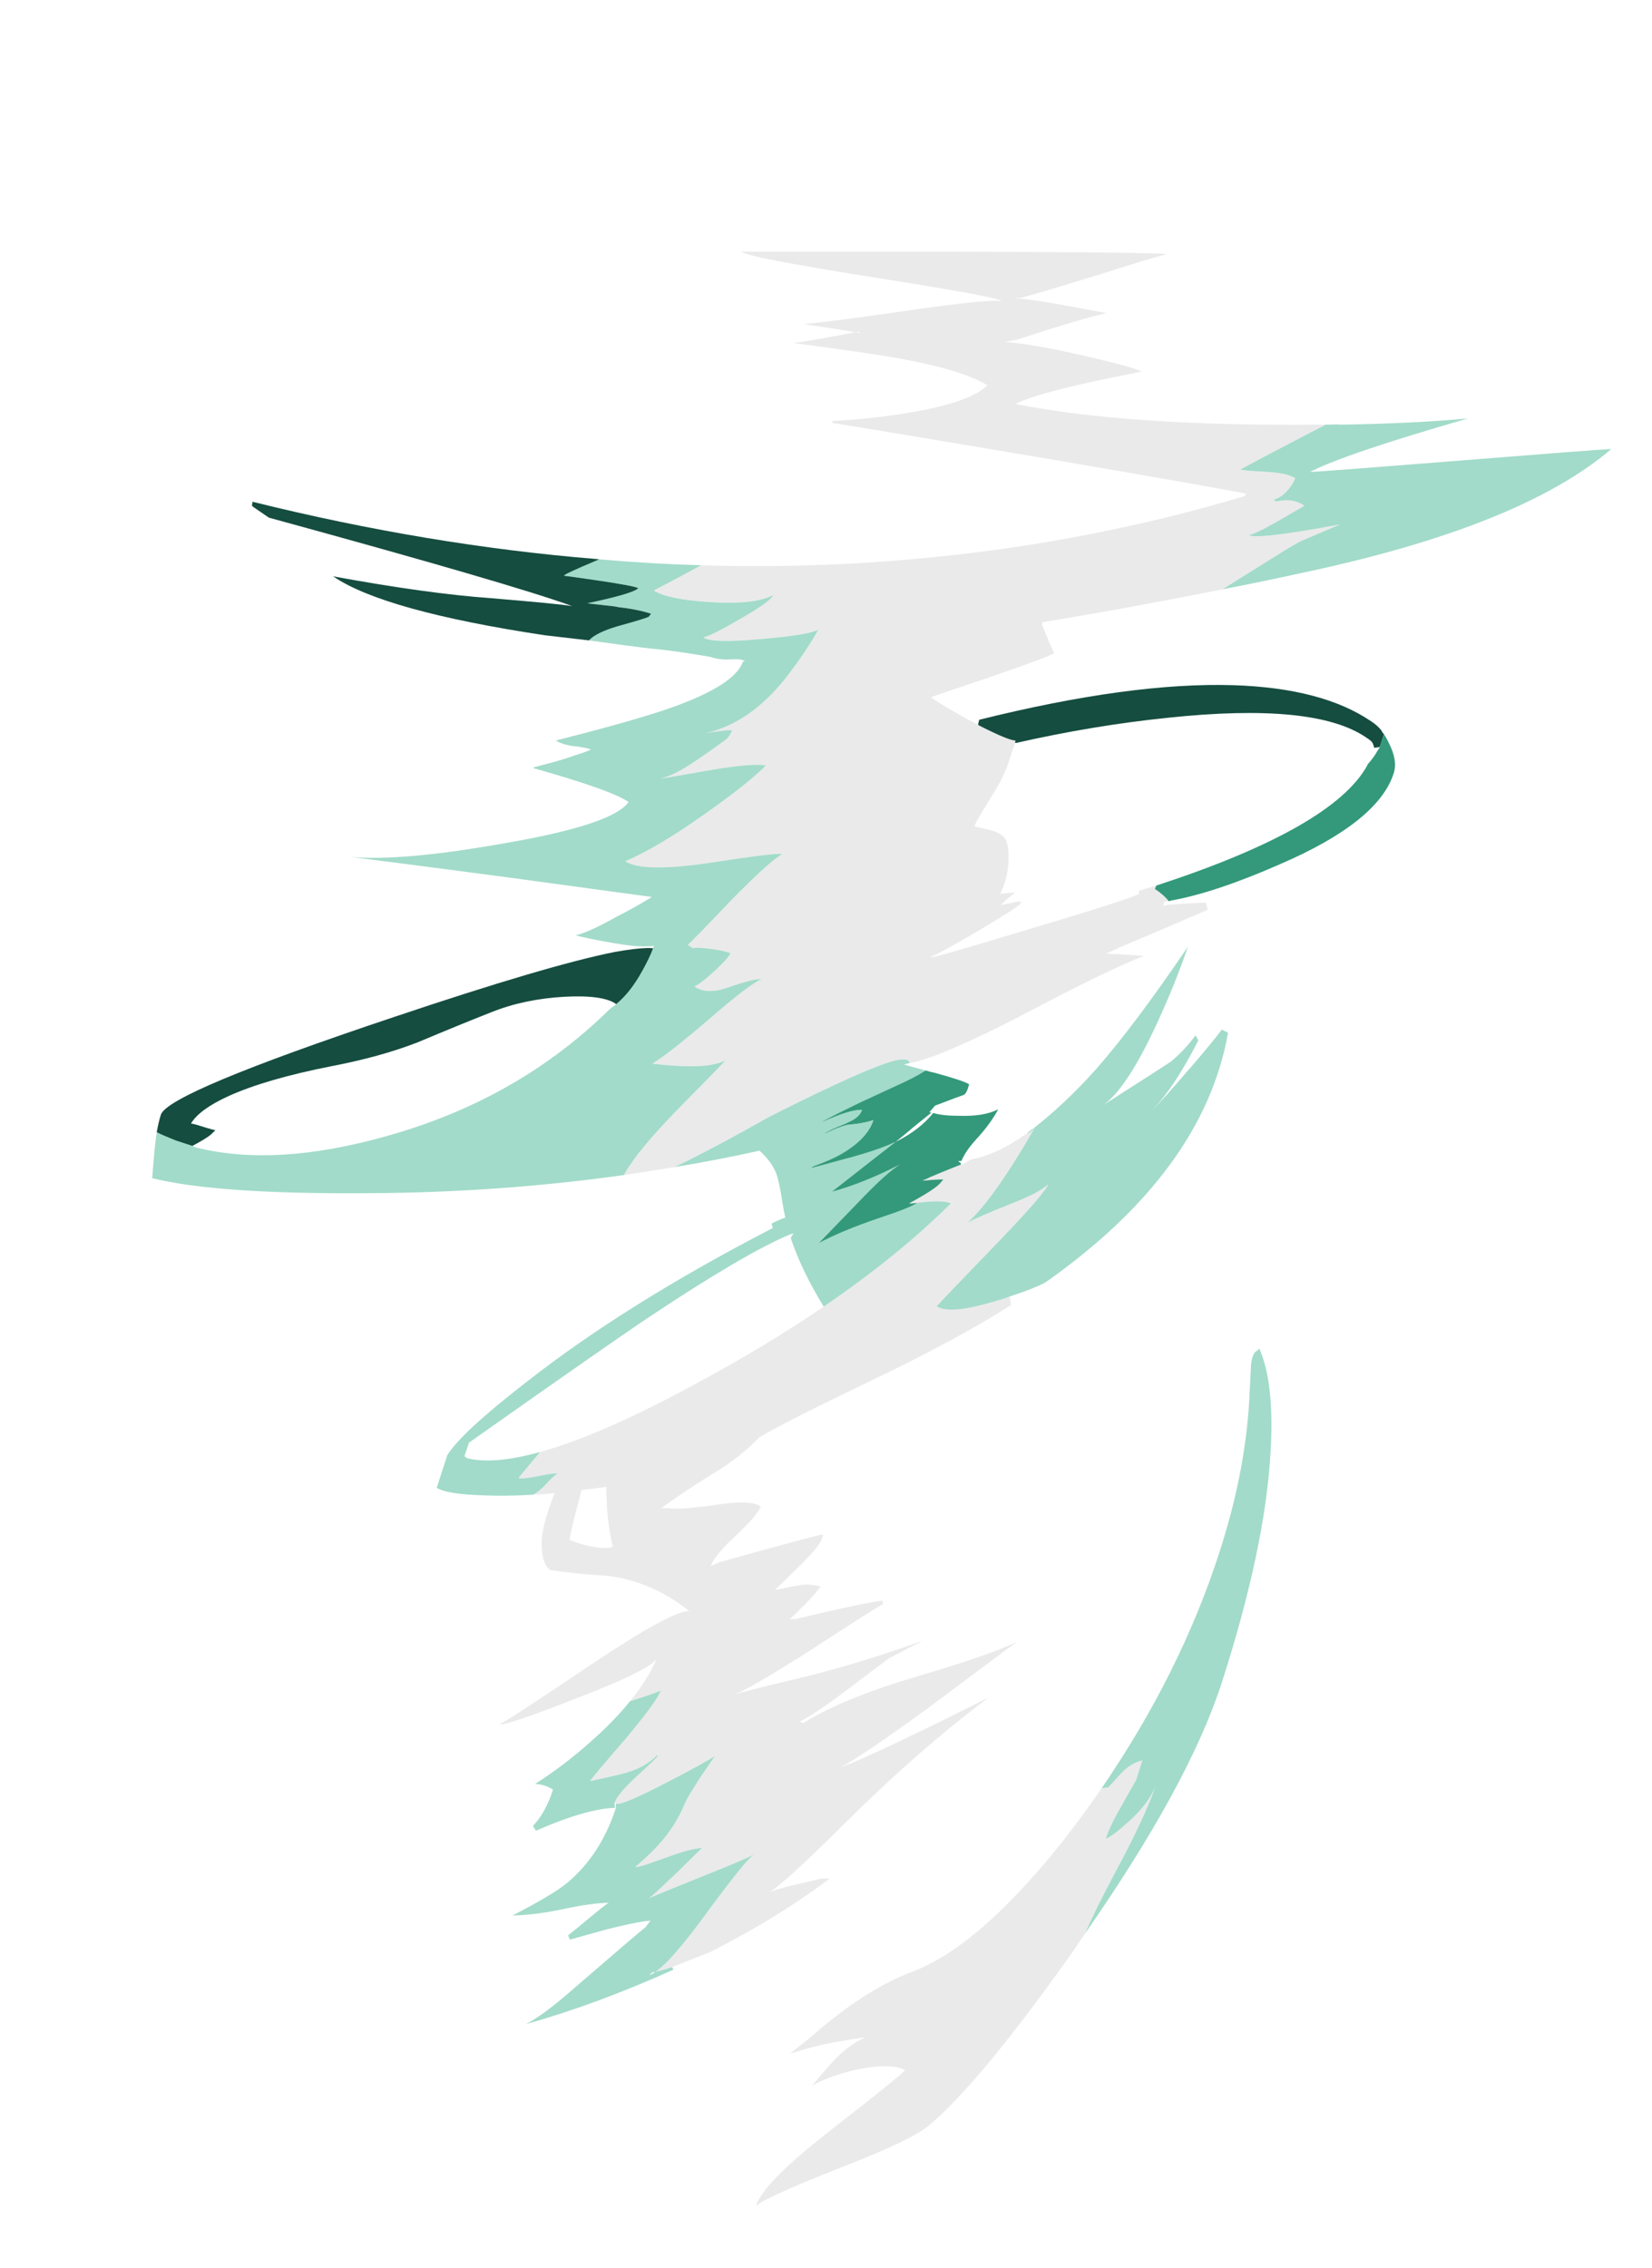 <svg width="94" height="129" viewBox="0 0 94 129" fill="none" xmlns="http://www.w3.org/2000/svg">
<mask id="mask0_114_385" style="mask-type:luminance" maskUnits="userSpaceOnUse" x="0" y="0" width="94" height="129">
<path d="M94 0H0V129H94V0Z" fill="white"/>
</mask>
<g mask="url(#mask0_114_385)">
<mask id="mask1_114_385" style="mask-type:luminance" maskUnits="userSpaceOnUse" x="0" y="0" width="94" height="129">
<path d="M0 0H94V129H0V0Z" fill="white"/>
</mask>
<g mask="url(#mask1_114_385)">
<path d="M44.956 116.81C45.901 116.518 46.708 116.308 47.376 116.181C48.496 115.987 49.111 115.89 49.221 115.89C48.657 116.148 48.12 116.53 47.611 117.035C47.384 117.25 46.914 117.787 46.201 118.647C46.812 118.271 47.697 117.954 48.857 117.696C50.071 117.46 50.952 117.476 51.5 117.744H51.524L51.618 117.793C51.587 117.783 51.547 117.766 51.5 117.744C51.336 117.96 49.906 119.115 47.212 121.211C44.697 123.168 43.299 124.587 43.017 125.468C43.448 125.114 45.057 124.388 47.846 123.291C50.51 122.259 52.17 121.469 52.828 120.921C54.786 119.298 57.591 115.901 61.241 110.73C61.241 110.708 61.249 110.687 61.265 110.665C61.429 110.45 61.586 110.225 61.735 109.988C62.158 109.021 62.726 107.87 63.438 106.538C64.59 104.398 65.365 102.737 65.765 101.555C65.522 102.222 65.013 102.904 64.237 103.603C63.611 104.173 63.172 104.5 62.921 104.586C63.062 104.124 63.372 103.479 63.85 102.651C64.092 102.211 64.355 101.749 64.637 101.265L65.001 100.136C64.562 100.233 64.163 100.475 63.803 100.862C63.434 101.26 63.188 101.528 63.062 101.668C63.062 101.679 63.058 101.679 63.051 101.668L62.686 101.716C61.997 102.716 61.272 103.705 60.513 104.683C57.465 108.51 54.732 110.946 52.311 111.988C52.241 112.031 52.174 112.058 52.111 112.069C51.908 112.155 51.72 112.23 51.547 112.295C49.871 112.993 48.12 114.137 46.295 115.729C46.094 115.91 45.647 116.271 44.956 116.81ZM38.035 85.785H37.635C37.737 85.71 37.839 85.634 37.941 85.559C37.957 85.559 37.964 85.553 37.964 85.543C38.787 84.952 39.848 84.258 41.149 83.463C41.924 82.936 42.574 82.404 43.099 81.866C43.166 81.798 43.228 81.728 43.287 81.657L43.217 81.753C44.141 81.195 46.182 80.157 49.338 78.641C52.621 77.083 55.35 75.615 57.528 74.239L57.458 73.739C57.23 73.836 56.988 73.917 56.729 73.981C54.943 74.529 53.8 74.637 53.298 74.303C53.533 74.035 54.747 72.766 56.941 70.498C58.64 68.725 59.541 67.676 59.643 67.354C59.344 67.67 58.616 68.052 57.458 68.498C56.307 68.956 55.505 69.306 55.049 69.546C56.036 68.665 57.321 66.854 58.903 64.113C58.738 64.338 58.582 64.457 58.433 64.467C57.289 65.284 56.224 65.779 55.237 65.951C55.229 65.962 55.217 65.967 55.202 65.967C55.108 66.042 54.982 66.118 54.826 66.193C54.771 66.214 54.72 66.23 54.673 66.241C53.968 66.521 53.388 66.757 52.934 66.951C52.762 67.037 52.609 67.106 52.476 67.16C53.181 67.096 53.58 67.074 53.674 67.096L53.533 67.257C53.361 67.493 52.758 67.891 51.724 68.45L52.17 68.418C53.243 68.289 53.905 68.31 54.156 68.483L54.144 68.209C54.16 68.262 54.168 68.321 54.168 68.386C54.168 68.418 54.164 68.45 54.156 68.483H54.074C52.076 70.46 49.675 72.406 46.871 74.32C44.732 75.782 42.347 77.222 39.715 78.641C36.073 80.63 33.076 81.947 30.726 82.592C30.053 83.409 29.645 83.898 29.504 84.059C29.606 84.124 29.982 84.092 30.632 83.963C31.283 83.823 31.647 83.78 31.725 83.834C31.615 83.866 31.404 84.054 31.091 84.398C30.824 84.688 30.574 84.892 30.339 85.011C30.738 85 31.145 84.973 31.561 84.93C31.059 86.188 30.813 87.155 30.82 87.832C30.828 88.596 30.989 89.085 31.302 89.3C32.226 89.45 33.335 89.563 34.627 89.639C36.241 89.853 37.722 90.482 39.069 91.525L39.222 91.638C38.564 91.617 36.707 92.627 33.652 94.67C30.605 96.723 28.866 97.857 28.435 98.072C28.592 98.169 30.017 97.69 32.712 96.636C35.383 95.615 36.926 94.869 37.342 94.395C37.02 95.159 36.523 95.949 35.849 96.766C36.938 96.422 37.522 96.217 37.6 96.153C37.467 96.551 36.797 97.47 35.591 98.911C34.353 100.34 33.68 101.141 33.57 101.313C34.22 101.173 34.796 101.044 35.297 100.926C36.229 100.701 36.934 100.33 37.412 99.814C37.436 99.792 37.455 99.77 37.471 99.749L37.436 99.862C37.412 99.937 37.02 100.319 36.261 101.007C35.516 101.695 35.09 102.2 34.98 102.522L35.039 102.587C35.203 102.705 36.174 102.302 37.953 101.378C39.229 100.722 40.146 100.222 40.702 99.878C40.592 100.007 40.31 100.41 39.856 101.088C39.37 101.84 39.081 102.324 38.987 102.539C38.603 103.496 38.035 104.361 37.283 105.135C36.899 105.533 36.515 105.887 36.131 106.199L36.319 106.183C36.406 106.183 36.926 106.011 37.882 105.667C38.83 105.312 39.523 105.13 39.962 105.119C39.923 105.13 39.457 105.581 38.564 106.473C37.647 107.344 37.107 107.843 36.942 107.973C37.208 107.843 38.188 107.44 39.88 106.763C41.564 106.097 42.574 105.667 42.911 105.473C42.59 105.677 41.634 106.865 40.044 109.037C38.799 110.725 37.886 111.762 37.306 112.149C37.502 112.117 37.816 112.031 38.246 111.891C38.395 111.838 38.556 111.773 38.728 111.698C39.527 111.386 40.087 111.165 40.408 111.036C43.025 109.704 45.289 108.311 47.2 106.86H46.718C46.538 106.903 46.033 107.022 45.202 107.215C44.443 107.398 43.957 107.543 43.745 107.65C44.294 107.349 45.766 106.005 48.163 103.619C50.952 100.856 53.651 98.502 56.259 96.556L53.345 98.007C50.423 99.427 48.594 100.265 47.858 100.523C48.798 99.996 50.427 98.889 52.746 97.201C54.234 96.094 55.942 94.82 57.869 93.38C56.976 93.842 55.022 94.519 52.006 95.411C49.264 96.228 47.157 97.099 45.684 98.024L45.52 97.927C45.567 97.905 45.602 97.878 45.625 97.846L45.637 97.863C46.287 97.508 47.27 96.83 48.586 95.83C49.284 95.304 49.945 94.804 50.572 94.331L52.487 93.331C50.114 94.18 47.925 94.852 45.919 95.347C43.561 95.906 42.187 96.255 41.795 96.395C42.523 96.083 44.008 95.212 46.248 93.783C48.669 92.202 49.996 91.359 50.231 91.251L50.22 91.041C49.342 91.16 47.701 91.509 45.296 92.09L44.909 92.105C44.948 92.095 45.042 92.014 45.191 91.864C45.339 91.724 45.547 91.52 45.813 91.251C46.346 90.692 46.636 90.354 46.683 90.235C46.354 90.149 46.013 90.117 45.661 90.139C45.449 90.171 45.128 90.23 44.697 90.316L44.086 90.445C44.635 89.918 45.116 89.45 45.531 89.042C46.307 88.268 46.722 87.752 46.777 87.494L46.836 87.317L46.765 87.284C46.06 87.445 44.114 87.972 40.925 88.865L40.444 89.074C40.491 88.945 40.581 88.784 40.714 88.591C40.73 88.58 40.737 88.569 40.737 88.558C40.98 88.225 41.356 87.822 41.865 87.349C42.704 86.564 43.177 86.01 43.287 85.688C42.911 85.43 42.108 85.392 40.878 85.575C39.421 85.79 38.474 85.86 38.035 85.785ZM34.498 84.575C34.498 84.801 34.506 85.065 34.522 85.365C34.553 86.279 34.67 87.155 34.874 87.993C34.608 88.069 34.259 88.069 33.828 87.993C33.28 87.908 32.806 87.768 32.407 87.575C32.485 87.102 32.665 86.349 32.947 85.317C32.994 85.134 33.041 84.946 33.088 84.753C33.566 84.699 34.036 84.64 34.498 84.575ZM47.787 100.555H47.811C47.796 100.556 47.772 100.566 47.74 100.587L47.787 100.555ZM62.628 15.593C64.367 15.034 65.628 14.652 66.411 14.448C64.633 14.34 56.557 14.297 42.183 14.319C42.433 14.534 44.893 15.012 49.562 15.754C54.277 16.496 56.753 16.947 56.988 17.109C56.212 17.076 54.493 17.253 51.829 17.64C48.719 18.092 46.679 18.355 45.708 18.431C47.172 18.646 48.16 18.802 48.669 18.898C48.723 18.887 48.782 18.877 48.845 18.866L49.009 18.979C48.959 18.946 48.846 18.919 48.669 18.898C47.008 19.221 45.837 19.425 45.155 19.511C46.448 19.683 47.615 19.844 48.657 19.995C52.432 20.511 54.943 21.15 56.189 21.914C55.476 22.612 53.846 23.155 51.301 23.543C49.906 23.757 48.594 23.892 47.364 23.946V24.058C49.072 24.327 53.243 25.02 59.878 26.139C66.325 27.246 69.987 27.891 70.864 28.074C70.888 28.084 70.907 28.09 70.923 28.09C70.915 28.1 70.907 28.106 70.9 28.106C70.868 28.127 70.845 28.165 70.829 28.219C65.146 29.912 59.322 31.062 53.357 31.669C48.945 32.129 44.457 32.29 39.891 32.153C39.116 32.583 38.219 33.062 37.201 33.588C37.702 33.922 38.767 34.142 40.397 34.249C42.089 34.357 43.291 34.222 44.004 33.846C43.894 34.093 43.287 34.534 42.183 35.169C41.808 35.389 41.476 35.577 41.184 35.733C40.664 36.012 40.277 36.189 40.021 36.265C40.365 36.491 41.47 36.517 43.334 36.346C45.12 36.195 46.197 36.018 46.565 35.814C46.033 36.76 45.394 37.7 44.65 38.636C43.428 40.162 42.061 41.151 40.549 41.602C40.396 41.649 40.239 41.687 40.079 41.715C40.912 41.578 41.437 41.519 41.654 41.538C41.638 41.613 41.583 41.721 41.489 41.86L41.36 42.022C40.812 42.43 40.26 42.822 39.703 43.199C38.787 43.832 38.062 44.197 37.53 44.295C37.929 44.24 38.751 44.1 39.997 43.876C41.697 43.575 42.841 43.457 43.428 43.521C43.483 43.521 43.534 43.527 43.581 43.538C42.931 44.204 41.767 45.128 40.091 46.311C38.282 47.59 36.778 48.482 35.579 48.987C36.229 49.428 37.851 49.455 40.444 49.068C43.036 48.67 44.392 48.509 44.509 48.584C44.047 48.831 43.056 49.729 41.536 51.277C40.283 52.599 39.484 53.422 39.139 53.744L39.421 53.938C39.594 53.895 39.927 53.906 40.42 53.97C40.906 54.035 41.286 54.115 41.56 54.212C41.513 54.373 41.231 54.696 40.714 55.179C40.197 55.663 39.797 55.975 39.515 56.115C39.985 56.438 40.624 56.453 41.431 56.163C42.433 55.819 43.068 55.663 43.334 55.695C42.88 55.878 41.873 56.647 40.314 58.001C38.944 59.173 37.968 59.947 37.389 60.323C37.287 60.388 37.197 60.447 37.118 60.501C38.098 60.619 38.94 60.667 39.645 60.646C40.318 60.624 40.863 60.517 41.278 60.323C40.737 60.893 39.934 61.716 38.869 62.791C37.161 64.51 36.037 65.86 35.497 66.838C36.288 66.719 37.075 66.596 37.859 66.467C38.031 66.445 38.203 66.419 38.376 66.386C39.833 65.688 41.658 64.72 43.851 63.484C47.541 61.624 49.902 60.57 50.936 60.323C51.297 60.237 51.543 60.237 51.677 60.323C51.716 60.388 51.755 60.431 51.794 60.452C51.833 60.452 51.876 60.447 51.923 60.436C52.527 60.297 53.271 60.038 54.156 59.662C55.448 59.103 56.76 58.474 58.092 57.776C61.688 55.883 64.018 54.755 65.083 54.389C65.029 54.357 64.602 54.325 63.803 54.293C63.779 54.282 63.752 54.276 63.72 54.276C63.712 54.287 63.705 54.287 63.697 54.276C63.415 54.276 63.16 54.266 62.933 54.244C63.176 54.137 63.438 54.019 63.72 53.889C64.363 53.61 65.146 53.277 66.07 52.89C67.049 52.471 67.935 52.089 68.726 51.745L68.608 51.342C67.747 51.374 67.104 51.411 66.681 51.455C66.674 51.455 66.658 51.449 66.634 51.438C66.407 51.471 66.258 51.503 66.188 51.535L66.258 51.293C66.329 51.283 66.411 51.272 66.505 51.261C66.309 51.014 66.047 50.783 65.718 50.568L65.788 50.374C65.467 50.471 65.138 50.568 64.801 50.664L64.813 50.842C64.382 51.068 62.326 51.729 58.644 52.825C55.088 53.9 53.232 54.438 53.075 54.438H52.887C52.918 54.427 52.969 54.411 53.04 54.389C53.384 54.249 54.191 53.809 55.46 53.067C57.003 52.153 57.877 51.6 58.08 51.406L58.045 51.261C57.325 51.401 56.956 51.476 56.941 51.487C57.23 51.197 57.493 50.966 57.728 50.794L57.74 50.761C57.458 50.782 57.179 50.81 56.905 50.842C57.203 50.272 57.364 49.622 57.387 48.891C57.403 48.149 57.281 47.692 57.023 47.52C56.851 47.391 56.62 47.289 56.33 47.214C56.165 47.171 55.867 47.101 55.437 47.004C55.499 46.821 55.809 46.284 56.365 45.392C56.905 44.532 57.254 43.833 57.411 43.296L57.751 42.264V42.231V42.118C57.493 42.107 56.831 41.834 55.766 41.296C55.727 41.275 55.687 41.248 55.648 41.215C55.64 41.215 55.625 41.21 55.601 41.199C54.598 40.683 53.721 40.173 52.969 39.667C53.008 39.635 54.168 39.237 56.447 38.474C58.656 37.711 59.835 37.27 59.984 37.152C59.851 36.894 59.624 36.367 59.302 35.572L59.291 35.394C62.455 34.878 65.851 34.26 69.478 33.54C69.509 33.54 69.537 33.534 69.56 33.524C69.842 33.341 70.907 32.674 72.756 31.524C73.21 31.234 73.629 30.986 74.013 30.782L76.246 29.831C73.073 30.422 71.342 30.621 71.052 30.428C71.24 30.428 71.797 30.164 72.721 29.638C73.191 29.369 73.692 29.078 74.225 28.767C73.771 28.455 73.234 28.374 72.615 28.525L72.474 28.428C72.795 28.332 73.085 28.122 73.344 27.799C73.516 27.573 73.633 27.375 73.696 27.203C73.391 26.998 72.811 26.875 71.957 26.832C71.103 26.788 70.645 26.746 70.582 26.703C71.483 26.209 73.101 25.359 75.435 24.155H75.036C67.782 24.22 62.032 23.827 57.787 22.978C58.711 22.494 61.1 21.882 64.954 21.14C64.711 20.979 63.599 20.672 61.617 20.221C59.972 19.844 58.695 19.608 57.787 19.511C57.567 19.479 57.367 19.457 57.187 19.447L57.822 19.334C60.532 18.452 62.248 17.947 62.968 17.818C60.454 17.323 58.789 17.044 57.975 16.98H57.681L57.975 16.947L57.986 16.963C58.433 16.866 59.98 16.41 62.628 15.593Z" fill="#EAEAEA"/>
<path d="M71.181 77.674C71.142 78.47 71.107 79.174 71.076 79.787C70.903 82.528 70.339 85.366 69.384 88.3C67.911 92.869 65.679 97.341 62.686 101.716L63.05 101.668C63.058 101.679 63.062 101.679 63.062 101.668C63.188 101.528 63.434 101.26 63.803 100.862C64.163 100.475 64.562 100.233 65.001 100.136L64.637 101.265C64.355 101.749 64.092 102.211 63.849 102.652C63.372 103.479 63.062 104.124 62.921 104.587C63.172 104.501 63.611 104.173 64.237 103.603C65.013 102.904 65.522 102.222 65.765 101.555C65.365 102.738 64.59 104.399 63.438 106.538C62.725 107.871 62.157 109.021 61.734 109.989C65.667 104.345 68.26 99.593 69.513 95.734C71.166 90.606 72.094 86.22 72.298 82.576C72.447 79.975 72.235 78.024 71.663 76.723V76.707L71.546 76.82C71.35 76.895 71.228 77.18 71.181 77.674ZM35.05 102.813C35.042 102.824 35.038 102.84 35.038 102.861C34.459 104.625 33.542 106.033 32.289 107.086C31.733 107.548 30.687 108.172 29.152 108.957C30.045 108.935 31.016 108.812 32.066 108.586C33.123 108.36 33.985 108.242 34.651 108.231C34.596 108.231 34.169 108.564 33.37 109.231C32.892 109.629 32.544 109.914 32.324 110.085L32.43 110.327L34.51 109.747C35.458 109.51 36.186 109.354 36.695 109.279C36.813 109.269 36.919 109.258 37.013 109.247L36.719 109.634C36.523 109.774 35.07 111.015 32.359 113.359C31.349 114.23 30.538 114.821 29.927 115.133C32.559 114.401 35.356 113.369 38.317 112.037L38.246 111.891C37.816 112.031 37.502 112.117 37.306 112.149C37.165 112.257 37.048 112.321 36.954 112.343L37.118 112.182C37.15 112.192 37.212 112.182 37.306 112.149C37.886 111.762 38.798 110.725 40.044 109.037C41.634 106.866 42.59 105.678 42.911 105.474C42.574 105.667 41.564 106.097 39.88 106.764C38.188 107.441 37.208 107.844 36.942 107.973C37.106 107.844 37.647 107.344 38.563 106.473C39.456 105.581 39.923 105.13 39.962 105.119C39.523 105.13 38.83 105.312 37.882 105.667C36.926 106.011 36.406 106.183 36.319 106.183L36.131 106.199C36.515 105.887 36.899 105.533 37.283 105.135C38.035 104.361 38.603 103.496 38.986 102.539C39.081 102.324 39.37 101.84 39.856 101.088C40.31 100.41 40.592 100.007 40.702 99.878C40.146 100.222 39.229 100.722 37.953 101.378C36.174 102.303 35.203 102.706 35.038 102.587L35.05 102.813ZM37.6 96.153C37.522 96.218 36.938 96.422 35.849 96.766C35.246 97.519 34.486 98.298 33.57 99.104C32.567 99.996 31.525 100.787 30.444 101.474C30.82 101.486 31.161 101.593 31.466 101.797C31.192 102.657 30.812 103.345 30.327 103.861L30.491 104.135C32.379 103.307 33.879 102.872 34.992 102.829L34.968 102.539L34.98 102.522C35.09 102.2 35.516 101.695 36.261 101.007C37.02 100.319 37.412 99.937 37.435 99.862L37.412 99.814C36.934 100.33 36.229 100.701 35.297 100.926C34.796 101.044 34.22 101.174 33.57 101.313C33.679 101.141 34.353 100.34 35.591 98.911C36.797 97.47 37.467 96.551 37.6 96.153ZM62.757 62.871C63.658 62.259 64.688 60.694 65.847 58.179C66.552 56.653 67.132 55.212 67.586 53.858C65.604 56.782 63.877 59.087 62.404 60.775C61.219 62.104 60.001 63.255 58.75 64.226L58.691 64.258C58.647 64.301 58.6 64.339 58.55 64.371C58.511 64.406 58.472 64.439 58.433 64.468C58.581 64.457 58.738 64.339 58.903 64.113C57.321 66.854 56.036 68.666 55.049 69.547C55.505 69.306 56.307 68.957 57.458 68.499C58.616 68.052 59.344 67.671 59.643 67.354C59.541 67.677 58.64 68.725 56.941 70.499C54.747 72.767 53.533 74.035 53.298 74.304C53.8 74.638 54.943 74.53 56.729 73.981C56.987 73.917 57.23 73.836 57.458 73.74C58.272 73.482 58.914 73.234 59.385 72.998C59.447 72.966 59.502 72.933 59.549 72.901C65.51 68.687 68.953 63.968 69.877 58.743L69.525 58.566C69.133 59.082 68.53 59.813 67.715 60.759C67.7 60.781 67.684 60.797 67.668 60.807C67.653 60.829 67.637 60.845 67.621 60.856C66.666 61.984 65.965 62.758 65.518 63.178C66.153 62.554 66.799 61.667 67.457 60.517C67.465 60.496 67.477 60.479 67.492 60.469C67.719 60.071 67.95 59.641 68.185 59.179L68.032 58.889C67.609 59.458 67.139 59.958 66.623 60.388C66.552 60.442 65.263 61.27 62.757 62.871ZM51.676 60.324C51.543 60.238 51.297 60.238 50.936 60.324C49.902 60.571 47.541 61.624 43.851 63.484C41.658 64.72 39.833 65.688 38.376 66.387C40.005 66.118 41.618 65.806 43.217 65.451C43.671 65.86 43.988 66.29 44.168 66.741C44.278 67.032 44.399 67.607 44.532 68.467C44.572 68.725 44.623 68.988 44.685 69.257C44.411 69.354 44.153 69.466 43.91 69.596L43.898 69.579L43.968 69.853C38.399 72.734 33.742 75.642 29.998 78.577C28.416 79.803 27.225 80.813 26.426 81.609C25.971 82.071 25.646 82.458 25.451 82.77L24.851 84.624C25.204 84.871 26.108 85.016 27.566 85.059C28.388 85.092 29.258 85.081 30.174 85.027C30.237 85.027 30.291 85.022 30.338 85.011C30.573 84.893 30.824 84.689 31.09 84.398C31.404 84.054 31.615 83.866 31.725 83.834C31.647 83.78 31.282 83.823 30.632 83.963C29.982 84.092 29.606 84.124 29.504 84.06C29.645 83.898 30.052 83.409 30.726 82.592C28.98 83.076 27.601 83.194 26.59 82.947L26.426 82.834L26.684 82.06C32.066 78.266 35.458 75.9 36.86 74.965C40.502 72.536 43.193 70.956 44.932 70.224C45.01 70.203 45.085 70.176 45.155 70.144L44.991 70.418C45.414 71.676 46.041 72.976 46.871 74.32C49.675 72.407 52.076 70.461 54.074 68.483H54.156C53.905 68.311 53.243 68.289 52.17 68.418C51.998 68.58 51.261 68.875 49.961 69.305C48.606 69.767 47.482 70.235 46.589 70.708C46.644 70.654 47.388 69.886 48.821 68.402C49.926 67.241 50.729 66.516 51.23 66.225C49.828 66.946 48.528 67.467 47.329 67.79C48.958 66.51 50.169 65.564 50.96 64.951C50.443 65.188 49.863 65.403 49.221 65.597C48.813 65.725 48.395 65.844 47.964 65.951C47.423 66.102 46.867 66.252 46.295 66.403L46.107 66.435C46.178 66.403 46.24 66.371 46.295 66.338C47 66.08 47.541 65.838 47.916 65.613C48.872 65.054 49.468 64.419 49.703 63.71C49.303 63.839 48.845 63.925 48.328 63.968C48.265 63.968 48.202 63.979 48.14 64C47.803 64.086 47.392 64.253 46.906 64.5C47.063 64.36 47.462 64.167 48.105 63.919C48.175 63.887 48.249 63.85 48.328 63.807C48.719 63.635 48.962 63.409 49.056 63.129C48.594 63.108 47.822 63.344 46.742 63.839C46.898 63.721 47.631 63.344 48.939 62.71C49.526 62.441 50.224 62.119 51.03 61.743C51.665 61.463 52.213 61.178 52.675 60.888C51.9 60.684 51.484 60.571 51.43 60.549C51.547 60.528 51.669 60.496 51.794 60.453C51.755 60.431 51.716 60.388 51.676 60.324ZM46.565 35.814C46.197 36.018 45.12 36.195 43.334 36.346C41.47 36.518 40.365 36.491 40.02 36.265C40.277 36.189 40.664 36.012 41.184 35.733C41.476 35.577 41.808 35.389 42.182 35.169C43.287 34.534 43.894 34.093 44.004 33.846C43.291 34.223 42.089 34.357 40.397 34.249C38.767 34.142 37.702 33.922 37.2 33.588C38.219 33.062 39.116 32.583 39.891 32.153C37.972 32.099 36.041 31.987 34.099 31.815C34.047 31.837 33.996 31.858 33.946 31.879C32.596 32.449 31.985 32.74 32.113 32.75C32.81 32.844 33.421 32.93 33.946 33.008C35.401 33.222 36.193 33.373 36.319 33.459C36.144 33.642 35.353 33.889 33.946 34.201C33.778 34.238 33.602 34.275 33.417 34.314C33.483 34.326 33.659 34.348 33.946 34.379C34.171 34.405 34.465 34.437 34.827 34.475C34.944 34.486 35.07 34.508 35.203 34.54C35.9 34.615 36.515 34.738 37.048 34.911L36.907 35.088C36.703 35.174 36.214 35.324 35.438 35.539C35.203 35.602 34.988 35.666 34.792 35.733C34.176 35.943 33.749 36.174 33.511 36.426C34.027 36.499 34.689 36.591 35.497 36.7C36.312 36.81 36.998 36.891 37.553 36.942C38.117 37.006 38.638 37.076 39.116 37.152C39.484 37.206 39.911 37.276 40.397 37.362C40.803 37.49 41.195 37.539 41.572 37.507C41.956 37.486 42.183 37.502 42.253 37.555H42.276C42.324 37.555 42.355 37.566 42.37 37.587L42.265 37.652C41.92 38.619 40.33 39.565 37.494 40.49C35.983 40.974 34.028 41.516 31.631 42.118C31.85 42.269 32.187 42.377 32.642 42.441C32.688 42.441 32.736 42.447 32.782 42.457H32.806C33.245 42.522 33.519 42.581 33.629 42.635C33.394 42.742 33.096 42.85 32.736 42.957C32.383 43.086 31.976 43.215 31.514 43.344L30.362 43.65L30.374 43.699C33.311 44.527 35.109 45.166 35.767 45.618C35.156 46.499 32.696 47.3 28.388 48.02C24.706 48.665 21.902 48.907 19.975 48.746C21.526 48.939 24.503 49.326 28.905 49.907C34.02 50.606 36.75 50.977 37.095 51.02C36.429 51.428 35.767 51.799 35.109 52.132C34.012 52.745 33.229 53.1 32.759 53.196C33.096 53.304 33.821 53.454 34.933 53.648C35.794 53.798 36.437 53.858 36.86 53.825C37.001 53.836 37.114 53.825 37.2 53.793C37.185 53.847 37.173 53.895 37.165 53.938C37.017 54.325 36.813 54.75 36.554 55.212C36.1 56.04 35.602 56.674 35.062 57.115C34.968 57.201 34.874 57.271 34.78 57.324C34.757 57.357 34.721 57.389 34.674 57.421C31.196 60.84 26.962 63.242 21.973 64.629C17.774 65.812 14.175 66.026 11.174 65.274C11.127 65.263 11.076 65.247 11.021 65.226L10.986 65.193L9.999 64.871C9.537 64.688 9.177 64.532 8.918 64.403C8.911 64.478 8.899 64.559 8.883 64.645C8.82 65.097 8.746 65.887 8.66 67.016C11.127 67.628 15.224 67.913 20.95 67.87C25.893 67.849 30.742 67.505 35.497 66.838C36.037 65.86 37.161 64.511 38.869 62.791C39.934 61.716 40.737 60.894 41.278 60.324C40.862 60.517 40.318 60.625 39.645 60.646C38.94 60.668 38.097 60.619 37.118 60.501C37.197 60.447 37.287 60.388 37.389 60.324C37.968 59.947 38.944 59.173 40.314 58.002C41.873 56.647 42.88 55.879 43.334 55.696C43.068 55.663 42.433 55.819 41.431 56.163C40.624 56.454 39.985 56.438 39.515 56.115C39.797 55.975 40.197 55.663 40.714 55.18C41.231 54.696 41.513 54.373 41.56 54.212C41.286 54.115 40.906 54.035 40.42 53.97C39.926 53.906 39.593 53.895 39.421 53.938L39.139 53.745C39.484 53.422 40.283 52.6 41.536 51.278C43.056 49.73 44.047 48.832 44.509 48.585C44.392 48.51 43.036 48.671 40.444 49.068C37.851 49.455 36.229 49.429 35.579 48.988C36.778 48.482 38.282 47.59 40.091 46.311C41.767 45.128 42.931 44.204 43.581 43.538C43.534 43.527 43.483 43.521 43.428 43.521C42.84 43.457 41.697 43.575 39.997 43.876C38.751 44.1 37.929 44.24 37.529 44.295C38.062 44.197 38.787 43.832 39.703 43.199C40.26 42.823 40.812 42.43 41.36 42.022L41.489 41.861C41.583 41.721 41.638 41.613 41.654 41.538C41.437 41.519 40.912 41.578 40.079 41.715C40.239 41.687 40.396 41.649 40.549 41.602C42.061 41.151 43.428 40.162 44.65 38.636C45.394 37.7 46.032 36.76 46.565 35.814ZM76.258 24.155C76.226 24.155 76.191 24.15 76.152 24.139C75.909 24.15 75.67 24.155 75.435 24.155C73.101 25.359 71.483 26.209 70.582 26.703C70.645 26.746 71.103 26.789 71.957 26.832C72.811 26.875 73.391 26.998 73.696 27.203C73.633 27.375 73.516 27.574 73.344 27.799C73.085 28.122 72.795 28.332 72.474 28.428L72.615 28.525C73.234 28.375 73.77 28.455 74.225 28.767C73.692 29.079 73.191 29.369 72.721 29.638C71.796 30.164 71.24 30.428 71.052 30.428C71.342 30.621 73.073 30.422 76.246 29.831L74.013 30.783C73.629 30.987 73.21 31.234 72.756 31.524C70.907 32.675 69.842 33.341 69.56 33.524C71.048 33.234 72.58 32.917 74.154 32.572C82.403 30.82 88.239 28.482 91.662 25.558L91.638 25.542C90.988 25.574 88.18 25.789 83.213 26.187C78.365 26.574 75.474 26.794 74.542 26.848C75.827 26.171 78.823 25.155 83.531 23.8C81.478 23.994 79.054 24.112 76.258 24.155Z" fill="#A2DBC9"/>
<path d="M13.019 62.339C14.452 61.694 16.399 61.13 18.859 60.646C20.715 60.291 22.348 59.84 23.758 59.292C25.396 58.604 26.79 58.034 27.941 57.582C29.195 57.077 30.593 56.781 32.136 56.696C33.601 56.62 34.576 56.76 35.062 57.115C35.602 56.674 36.1 56.04 36.554 55.212C36.813 54.75 37.016 54.325 37.165 53.938C37.071 53.927 36.969 53.922 36.86 53.922C36.39 53.933 35.763 54.008 34.98 54.148C32.442 54.653 28.247 55.889 22.395 57.856C13.849 60.716 9.435 62.565 9.154 63.404C9.059 63.704 8.981 64.037 8.919 64.403C9.177 64.532 9.537 64.688 9.999 64.871L10.986 65.193L10.951 65.177C11.476 64.898 11.82 64.688 11.985 64.548L12.255 64.29C12.028 64.237 11.66 64.129 11.151 63.968L10.869 63.903C11.19 63.366 11.907 62.845 13.019 62.339ZM33.946 31.879C33.996 31.858 34.046 31.837 34.098 31.815C34.048 31.81 33.997 31.805 33.946 31.798C27.563 31.28 21.038 30.194 14.37 28.541L14.335 28.767L14.429 28.848L15.298 29.444C24.495 31.96 30.248 33.637 32.559 34.475C32.05 34.389 30.503 34.239 27.918 34.023C25.513 33.851 22.525 33.438 18.953 32.782C20.872 34.093 24.89 35.212 31.008 36.136C31.909 36.243 32.743 36.34 33.511 36.426C33.749 36.173 34.176 35.943 34.792 35.733C34.988 35.666 35.203 35.602 35.438 35.539C36.213 35.324 36.703 35.174 36.907 35.088L37.048 34.91C36.515 34.738 35.9 34.614 35.203 34.539C35.07 34.507 34.945 34.486 34.827 34.475C34.465 34.437 34.171 34.405 33.946 34.378C33.659 34.347 33.483 34.326 33.417 34.314C33.602 34.275 33.778 34.237 33.946 34.201C35.353 33.889 36.144 33.642 36.319 33.459C36.192 33.372 35.401 33.222 33.946 33.008C33.421 32.929 32.81 32.844 32.113 32.75C31.984 32.739 32.595 32.449 33.946 31.879ZM78.748 41.763C78.686 41.699 78.631 41.618 78.584 41.522C78.42 41.328 78.235 41.167 78.032 41.038C76.175 39.769 73.555 39.081 70.171 38.974C66.278 38.855 61.46 39.512 55.718 40.941L55.648 41.215C55.687 41.248 55.726 41.275 55.765 41.296C56.831 41.834 57.493 42.107 57.751 42.118C57.759 42.129 57.771 42.135 57.787 42.135L57.751 42.231L57.798 42.264C60.736 41.597 63.618 41.118 66.446 40.828C72.008 40.237 75.768 40.608 77.726 41.941C77.922 42.07 78.036 42.161 78.067 42.215C78.106 42.258 78.149 42.366 78.196 42.538L78.513 42.489L78.748 41.763Z" fill="#154D40"/>
<path d="M54.556 63.468C53.944 63.468 53.459 63.414 53.099 63.307C52.589 63.952 51.876 64.5 50.96 64.951C50.169 65.564 48.958 66.51 47.329 67.79C48.528 67.467 49.828 66.946 51.23 66.225C50.729 66.516 49.926 67.241 48.821 68.402C47.388 69.886 46.644 70.654 46.589 70.708C47.482 70.235 48.606 69.767 49.961 69.305C51.262 68.875 51.998 68.58 52.17 68.418C52.084 68.429 51.998 68.44 51.912 68.451H51.724C52.758 67.892 53.361 67.494 53.533 67.257L53.674 67.096C53.58 67.075 53.181 67.096 52.476 67.161C52.609 67.107 52.762 67.037 52.934 66.951C53.388 66.757 53.968 66.521 54.673 66.242V66.161L54.508 66.048C54.579 66.048 54.646 66.043 54.708 66.032C54.865 65.656 55.139 65.252 55.531 64.823C56.071 64.242 56.494 63.667 56.8 63.097C56.259 63.377 55.511 63.5 54.556 63.468ZM49.056 63.129C48.962 63.409 48.72 63.635 48.328 63.807C48.25 63.85 48.175 63.887 48.105 63.919C47.462 64.167 47.063 64.36 46.906 64.5C47.392 64.253 47.803 64.086 48.14 64C48.203 63.979 48.265 63.968 48.328 63.968C48.845 63.925 49.303 63.839 49.703 63.71C49.468 64.419 48.872 65.054 47.917 65.613C47.541 65.838 47 66.08 46.295 66.338C46.24 66.371 46.178 66.403 46.107 66.435L46.295 66.403C46.867 66.252 47.423 66.102 47.964 65.951C48.395 65.844 48.814 65.725 49.221 65.597C49.863 65.403 50.443 65.188 50.96 64.951C51.446 64.564 51.771 64.296 51.935 64.145C52.327 63.833 52.679 63.549 52.993 63.291C52.953 63.28 52.918 63.269 52.887 63.258L53.204 62.888C53.353 62.834 53.498 62.78 53.639 62.726C54.109 62.543 54.512 62.393 54.849 62.275C54.959 62.21 55.057 62.011 55.143 61.678C54.963 61.549 54.324 61.334 53.228 61.033C53.024 60.99 52.84 60.942 52.675 60.888C52.213 61.178 51.665 61.463 51.031 61.743C50.224 62.119 49.526 62.441 48.939 62.71C47.631 63.344 46.898 63.721 46.742 63.839C47.823 63.344 48.594 63.108 49.056 63.129ZM79.042 42.296C78.956 42.102 78.858 41.925 78.749 41.764L78.514 42.489C78.475 42.565 78.428 42.64 78.373 42.715C78.247 42.952 78.059 43.21 77.809 43.489V43.521C76.508 45.897 72.502 48.181 65.788 50.374L65.718 50.568C66.047 50.783 66.309 51.014 66.505 51.261C66.537 51.261 66.572 51.251 66.611 51.229C68.303 50.928 70.383 50.235 72.85 49.149C76.563 47.547 78.714 45.827 79.301 43.989C79.458 43.505 79.371 42.941 79.042 42.296Z" fill="#33997A"/>
</g>
</g>
</svg>
